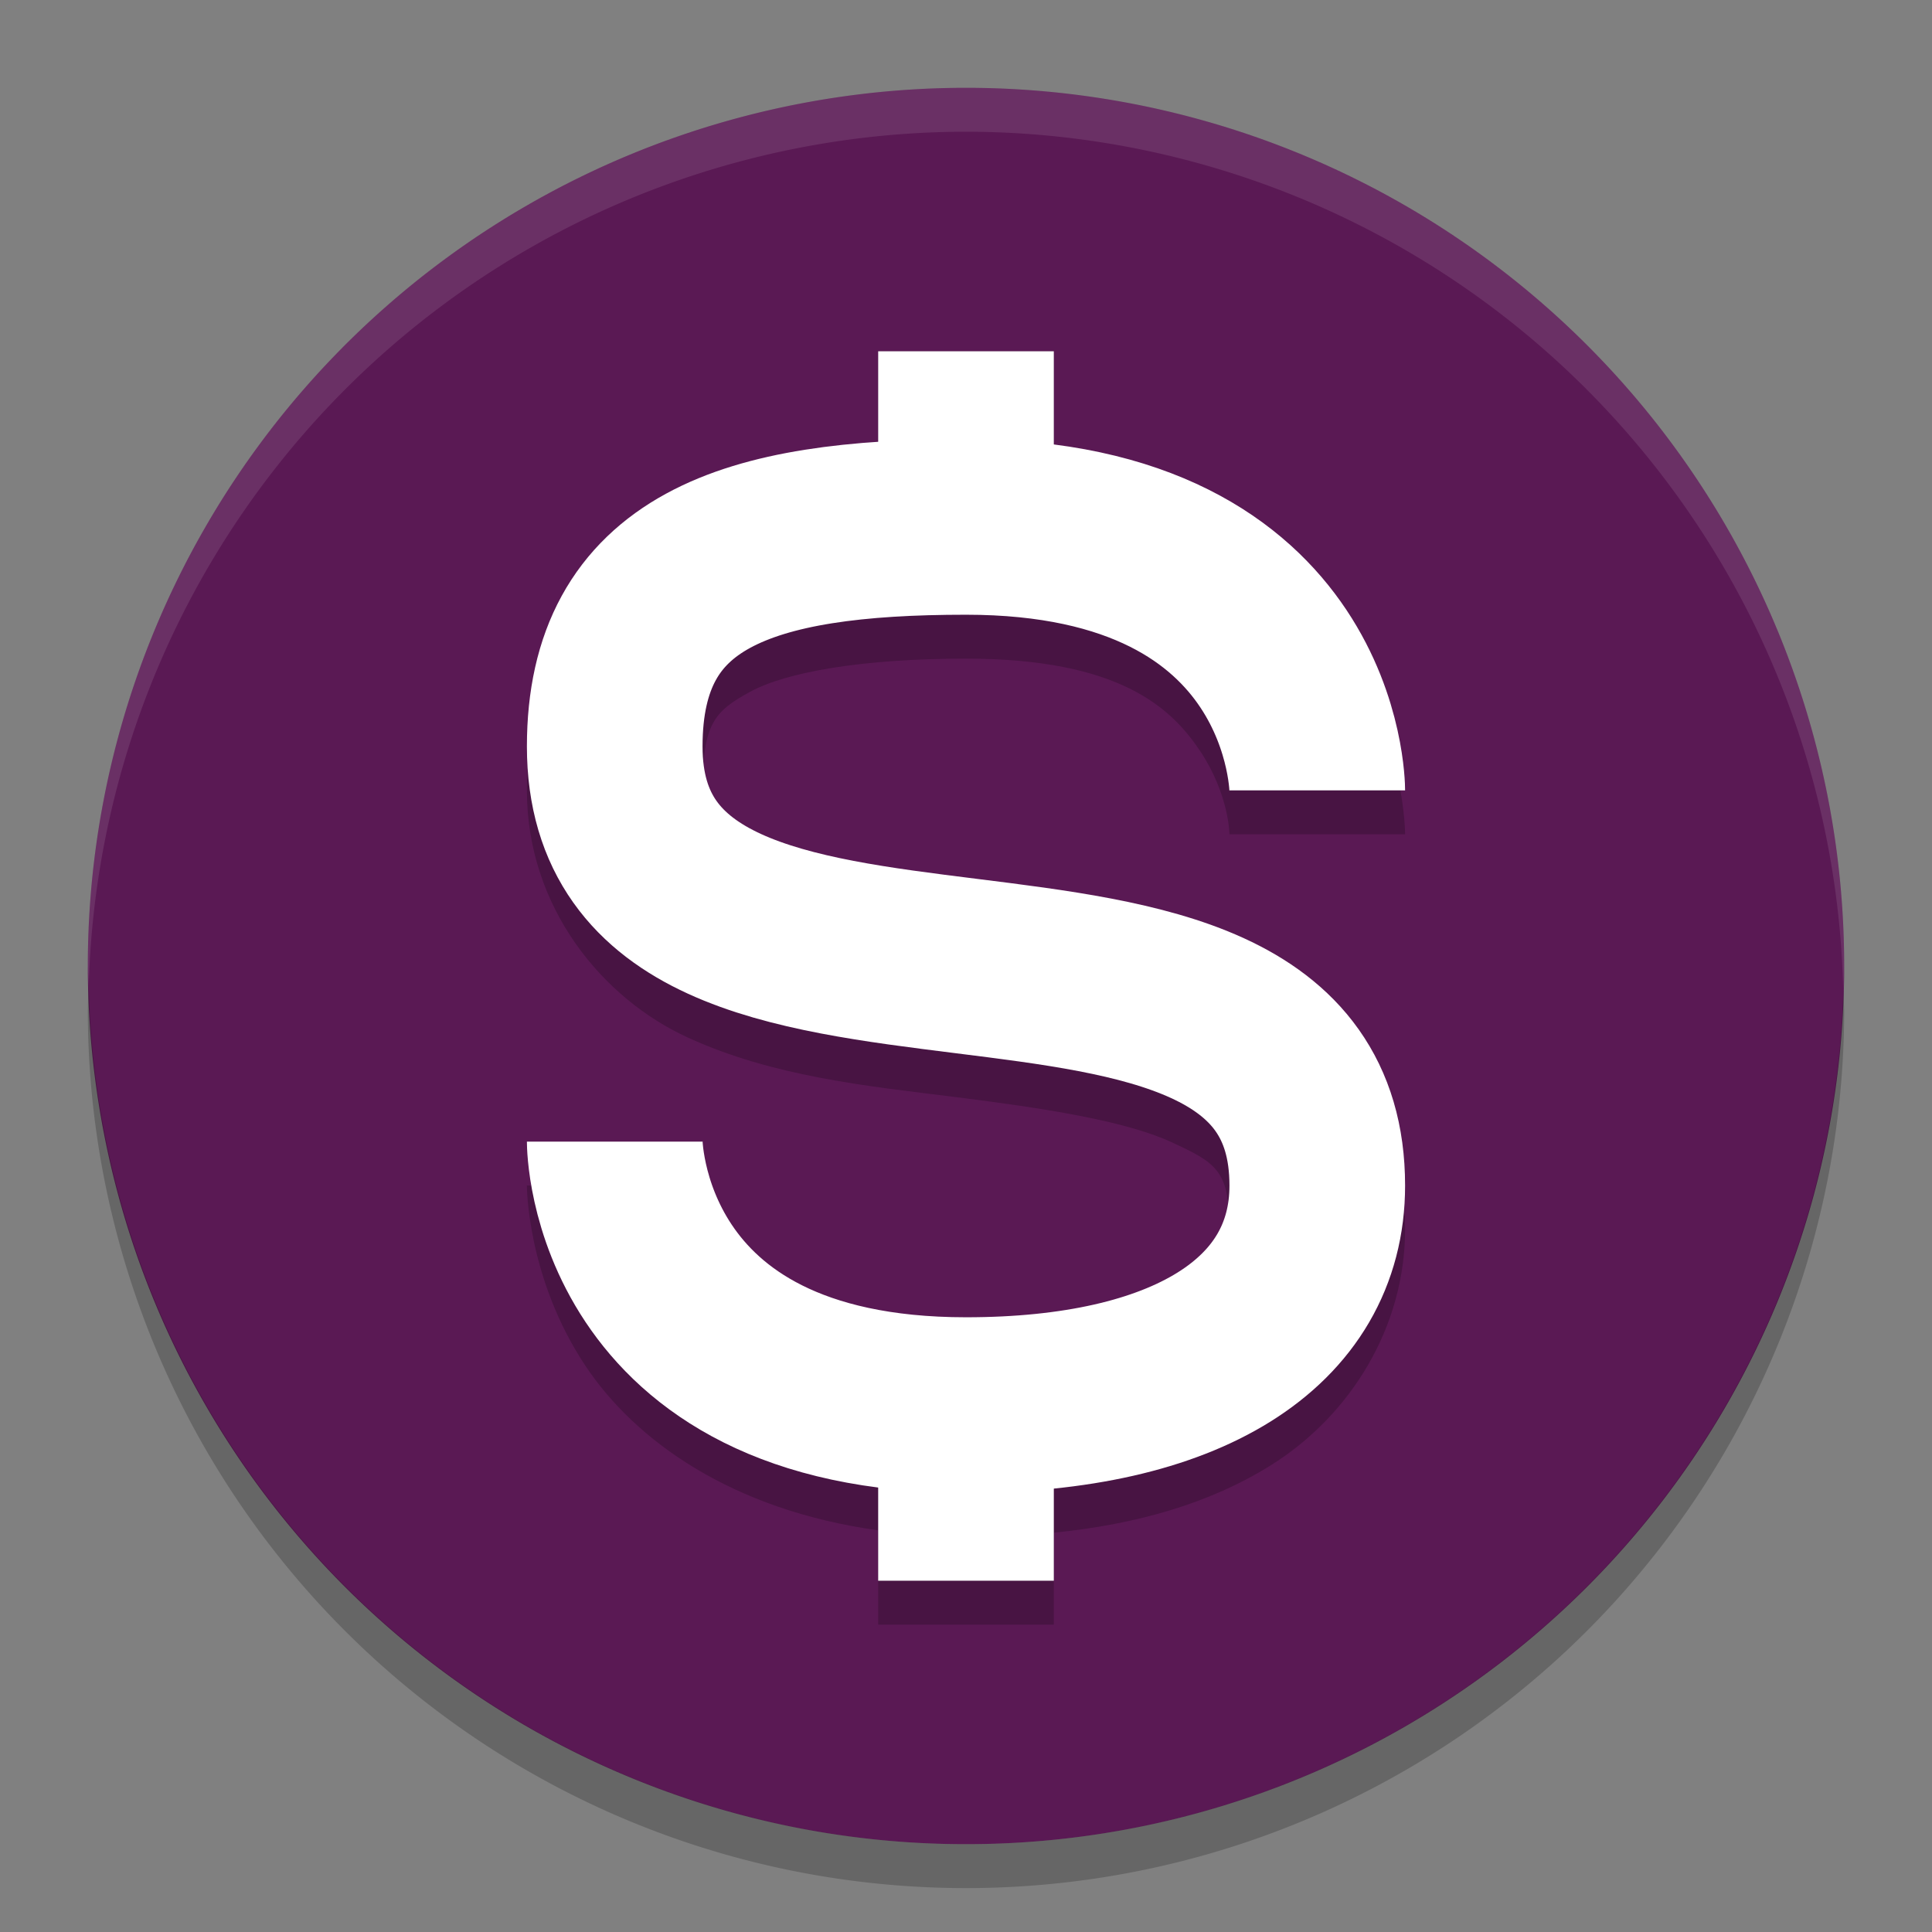 <svg xmlns="http://www.w3.org/2000/svg" width="22" height="22" version="1.1">
 <rect width="100%" height="100%" fill="#808080" stroke="none"/>
 <path style="opacity:0.2" d="M 10,4 V 5.528 C 9.099,5.583 8.294,5.735 7.584,6.122 6.621,6.648 6,7.75 6,9 c 0,1.333 0.86,2.37 1.833,2.815 0.973,0.446 2.043,0.552 3.043,0.677 1,0.125 1.93,0.269 2.457,0.511 C 13.86,13.245 14,13.333 14,14 14,14.468 13.864,14.707 13.408,14.991 12.953,15.275 12.126,15.5 11,15.5 9.25,15.5 8.661,14.939 8.332,14.445 8.003,13.951 8,13.5 8,13.5 H 6 c 0,0 -0.003,1.049 0.668,2.055 C 7.232,16.401 8.328,17.194 10,17.426 V 19 h 2 v -1.547 c 0.949,-0.095 1.779,-0.336 2.467,-0.765 C 15.386,16.115 16,15.104 16,14 16,12.667 15.14,11.63 14.167,11.185 13.194,10.739 12.124,10.633 11.124,10.508 c -1,-0.125 -1.93,-0.269 -2.457,-0.511 C 8.14,9.755 8,9.667 8,9 8,8.25 8.129,8.102 8.541,7.878 8.953,7.653 9.817,7.5 11,7.5 c 1.792,0 2.422,0.504 2.719,0.875 C 14.016,8.746 14,9 14,9 h 2 C 16,9 15.984,8.004 15.281,7.125 14.692,6.388 13.627,5.752 12,5.562 V 4 Z"/>
 <path style="fill:#5a1954" d="M 11,1 A 10,10 0 0 0 1,11 10,10 0 0 0 11,21 10,10 0 0 0 21,11 10,10 0 0 0 11,1 Z"/>
 <path style="opacity:0.2" d="M 10,4 V 5.528 C 9.099,5.583 8.294,5.735 7.584,6.122 6.621,6.648 6,7.75 6,9 c 0,1.333 0.86,2.37 1.833,2.815 0.973,0.446 2.043,0.552 3.043,0.677 1,0.125 1.93,0.269 2.457,0.511 C 13.86,13.245 14,13.333 14,14 14,14.468 13.864,14.707 13.408,14.991 12.953,15.275 12.126,15.5 11,15.5 9.25,15.5 8.661,14.939 8.332,14.445 8.003,13.951 8,13.5 8,13.5 H 6 c 0,0 -0.003,1.049 0.668,2.055 C 7.232,16.401 8.328,17.194 10,17.426 V 18.5 h 2 v -1.047 c 0.949,-0.095 1.779,-0.336 2.467,-0.765 C 15.386,16.115 16,15.104 16,14 16,12.667 15.14,11.63 14.167,11.185 13.194,10.739 12.124,10.633 11.124,10.508 c -1,-0.125 -1.93,-0.269 -2.457,-0.511 C 8.14,9.755 8,9.667 8,9 8,8.25 8.129,8.102 8.541,7.878 8.953,7.653 9.817,7.5 11,7.5 c 1.75,0 2.339,0.561 2.668,1.055 C 13.997,9.049 14,9.5 14,9.5 h 2 C 16,9.5 16.003,8.451 15.332,7.445 14.768,6.599 13.672,5.806 12,5.574 V 4 Z"/>
 <path style="opacity:0.2" d="M 1.011,11.209 A 10,10 0 0 0 1,11.5 10,10 0 0 0 11,21.5 10,10 0 0 0 21,11.5 10,10 0 0 0 20.989,11.291 10,10 0 0 1 11,21 10,10 0 0 1 1.011,11.209 Z"/>
 <path style="opacity:0.1;fill:#ffffff" d="m 11,1 a 10,10 0 0 0 -10,10 10,10 0 0 0 0.011,0.209 10,10 0 0 1 9.989,-9.709 10,10 0 0 1 9.989,9.791 10,10 0 0 0 0.011,-0.291 10,10 0 0 0 -10,-10 z"/>
 <path style="fill:none;stroke:#ffffff;stroke-width:2;stroke-linejoin:round" d="M 15,9 C 15,9 15,6 11,6 8.5,6 7,6.5 7,8.5 c 0,4 8,1 8,5 0,1.572 -1.5,2.5 -4,2.5 -4,0 -4,-3 -4,-3 v 0"/>
 <rect style="fill:#ffffff" width="2" height="2.5" x="10" y="4"/>
 <rect style="fill:#ffffff" width="2" height="2.5" x="10" y="15.5"/>
</svg>
